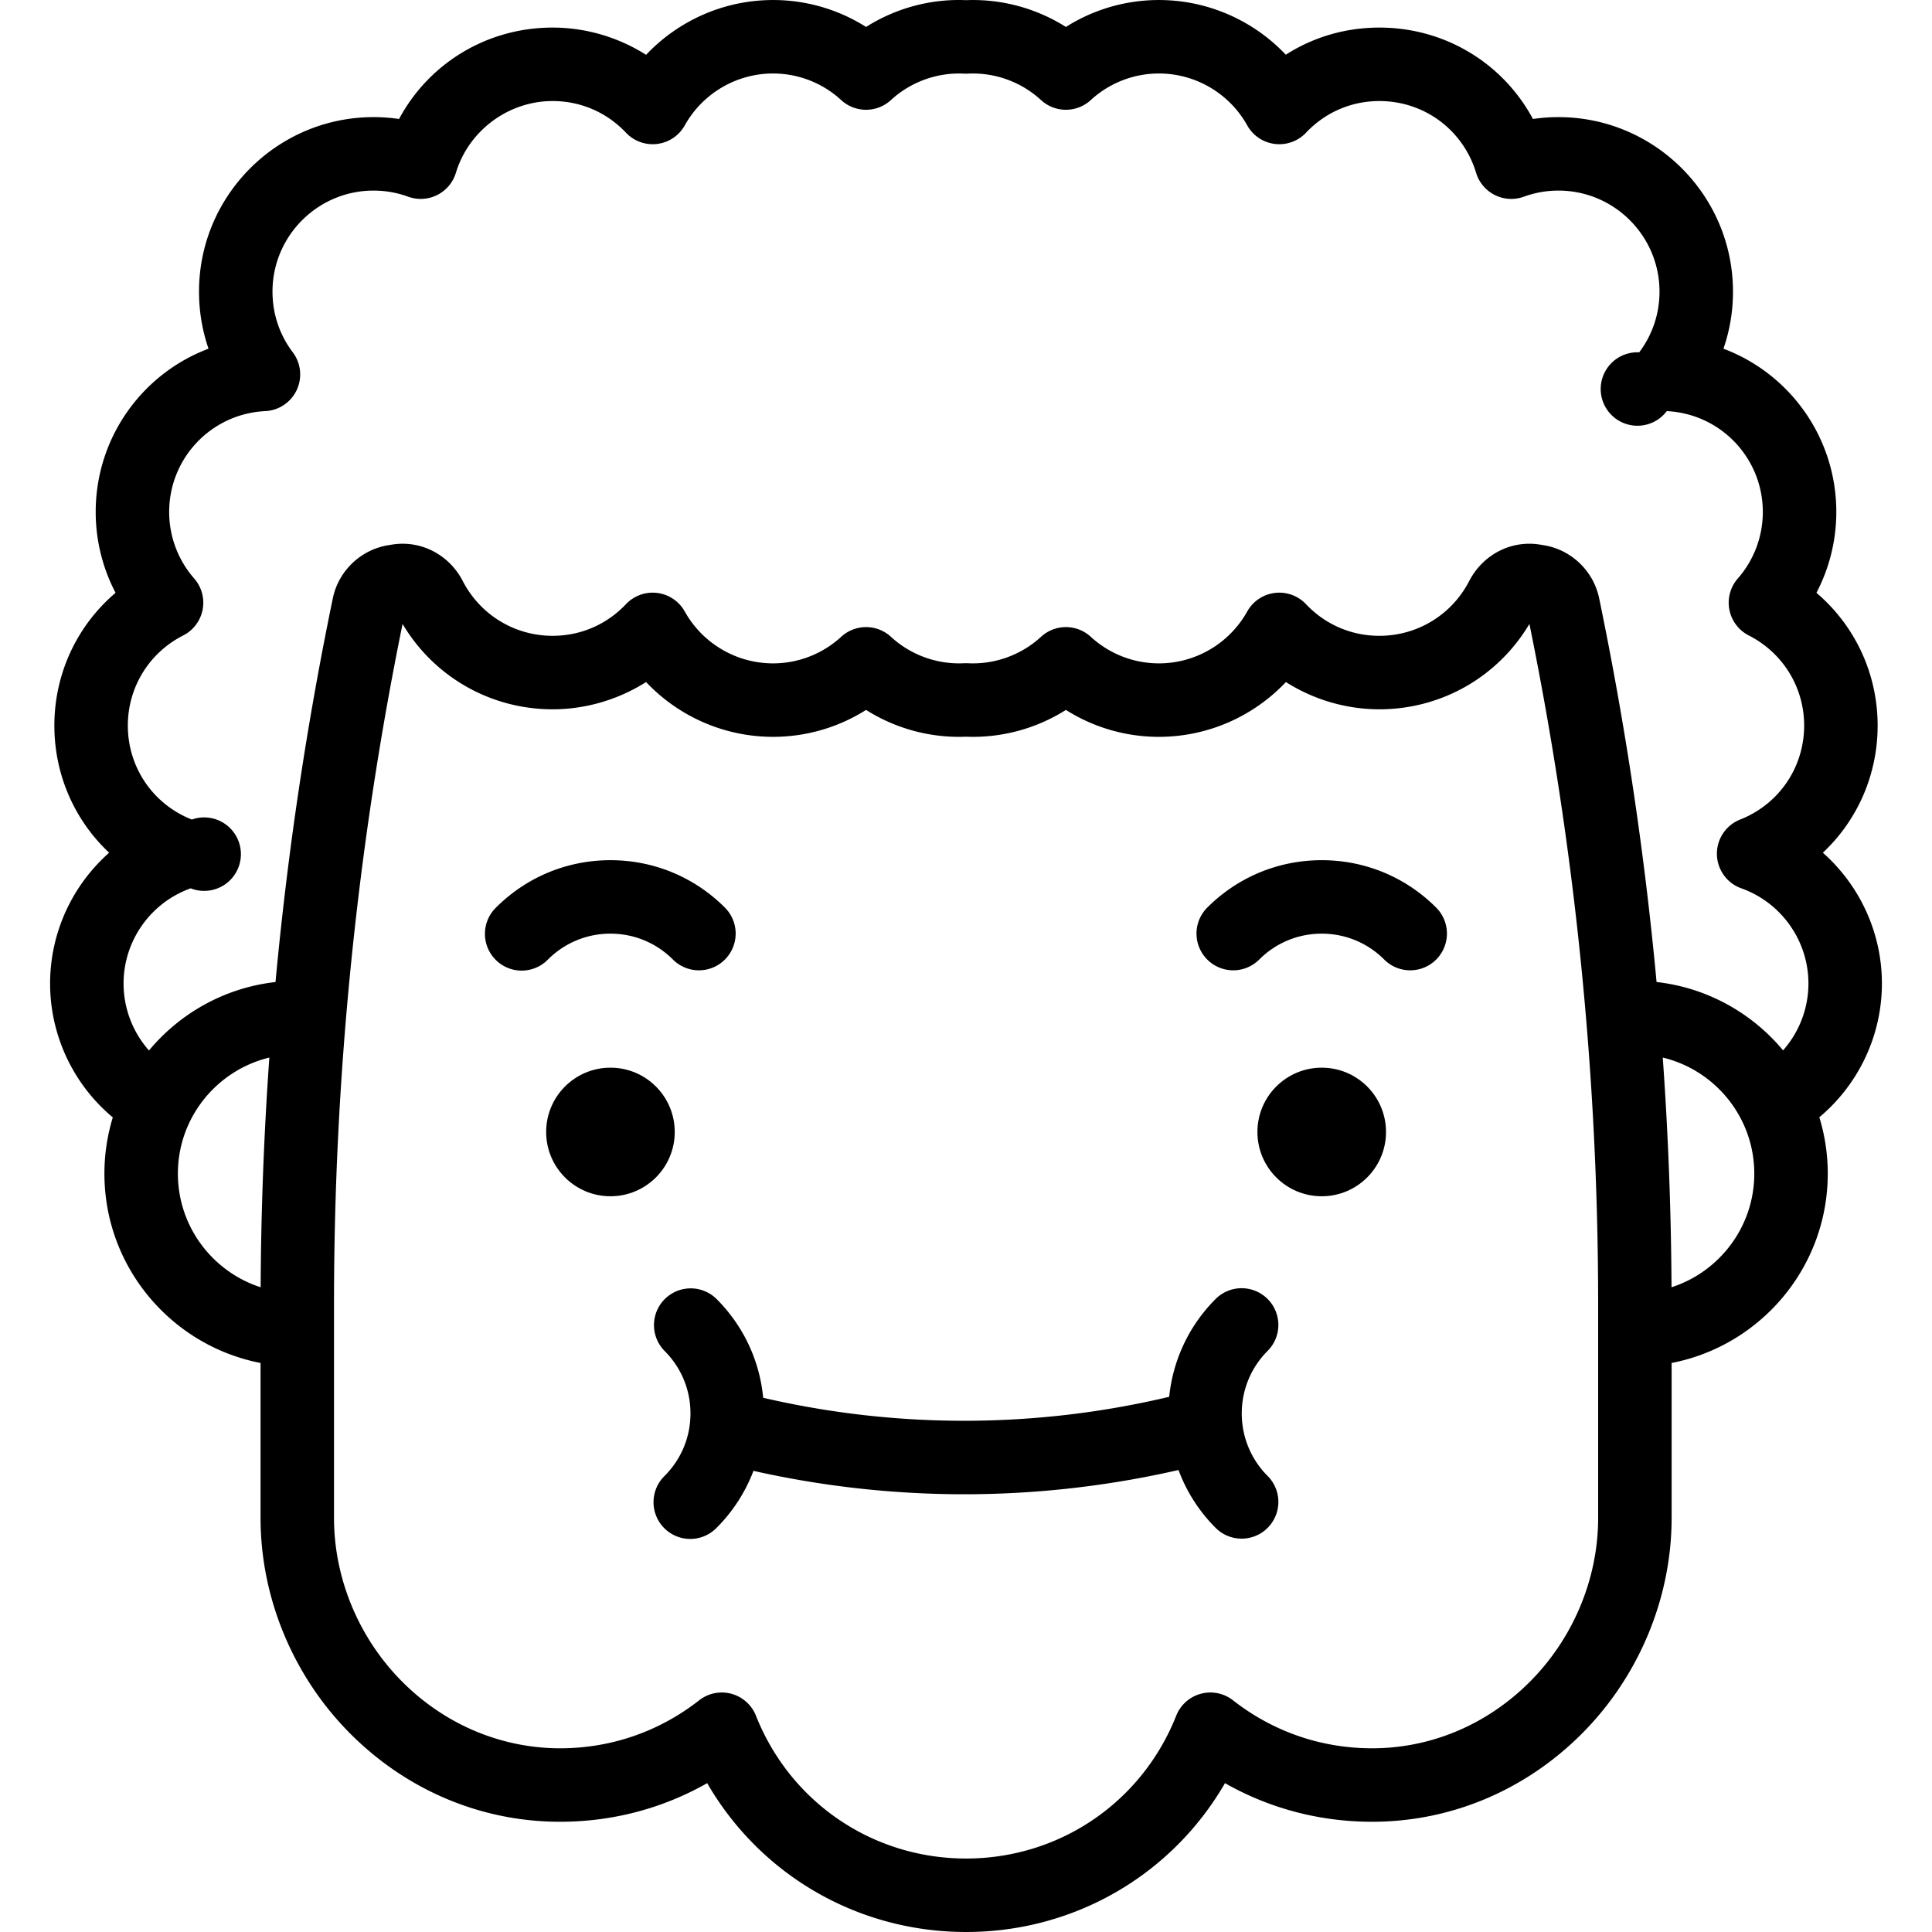 <svg xmlns="http://www.w3.org/2000/svg" viewBox="0 0 420.707 420.707"><path d="M287.815 187.311c-9.416 0-18.268 3.667-24.925 10.324a8 8 0 0 0 .001 11.314 7.999 7.999 0 0 0 11.313 0c3.635-3.635 8.469-5.638 13.61-5.638s9.975 2.002 13.611 5.638c1.562 1.562 3.608 2.343 5.656 2.343s4.095-.781 5.657-2.343a8 8 0 0 0-.001-11.314c-6.656-6.657-15.507-10.324-24.922-10.324zm-154.886 16c5.142 0 9.976 2.002 13.61 5.638a7.972 7.972 0 0 0 5.657 2.343 7.972 7.972 0 0 0 5.656-2.343 8 8 0 0 0 .001-11.314c-6.657-6.658-15.509-10.324-24.925-10.324-9.415 0-18.267 3.667-24.924 10.324a8 8 0 1 0 11.312 11.314 19.134 19.134 0 0 1 13.613-5.638zm143.099 79.549a8 8 0 0 0-11.313 0c-5.951 5.952-9.32 13.52-10.117 21.305a193.648 193.648 0 0 1-88.408.212c-.775-8.128-4.313-15.669-10.16-21.517a8 8 0 0 0-11.314 11.313c3.636 3.636 5.639 8.47 5.639 13.611s-2.003 9.975-5.638 13.61a8 8 0 1 0 11.312 11.314 35.147 35.147 0 0 0 8.042-12.419 209.428 209.428 0 0 0 45.868 5.097c15.67 0 31.339-1.772 46.69-5.28a35.022 35.022 0 0 0 8.087 12.602 7.972 7.972 0 0 0 5.657 2.343 7.972 7.972 0 0 0 5.656-2.343 8 8 0 0 0 .001-11.314c-7.505-7.505-7.505-19.717 0-27.222a7.998 7.998 0 0 0-.002-11.312z"/><circle cx="132.929" cy="246.494" r="14"/><circle cx="287.814" cy="246.494" r="14"/><path d="M409.798 214.164c0-11.093-4.861-21.401-12.86-28.48 7.495-7.024 11.931-16.928 11.931-27.689 0-11.319-4.95-21.781-13.326-28.904a37.957 37.957 0 0 0 4.326-17.596c0-16.228-10.147-30.137-24.574-35.565a37.87 37.87 0 0 0 2.074-12.425c0-20.953-17.047-38-38-38-1.872 0-3.729.135-5.56.404-6.522-12.151-19.176-19.904-33.44-19.904-7.359 0-14.355 2.058-20.377 5.91C272.9 4.416 262.942.005 252.369.005a37.844 37.844 0 0 0-20.261 5.864A37.88 37.88 0 0 0 210.35.035c-7.734-.327-15.315 1.762-21.757 5.833A37.826 37.826 0 0 0 168.329.005c-10.579 0-20.544 4.42-27.637 11.934-6.044-3.831-13.122-5.934-20.363-5.934-14.26 0-26.909 7.752-33.432 19.905a38.106 38.106 0 0 0-5.559-.405c-20.953 0-38 17.047-38 38 0 4.293.703 8.475 2.071 12.426-14.425 5.428-24.571 19.336-24.571 35.564 0 6.17 1.504 12.2 4.326 17.594-8.377 7.121-13.326 17.583-13.326 28.906 0 10.763 4.435 20.667 11.929 27.689-7.998 7.079-12.858 17.386-12.858 28.48 0 11.372 5.104 22.016 13.653 29.161a41.843 41.843 0 0 0-1.825 12.244c0 20.423 14.655 37.479 34 41.227v33.75c0 17.505 7.192 34.695 19.733 47.162 12.331 12.258 28.472 18.995 45.49 18.995l.382-.001c11.261-.066 22.041-2.948 31.653-8.406 11.548 19.959 32.766 32.411 56.378 32.411s44.829-12.452 56.377-32.411c9.612 5.458 20.393 8.34 31.653 8.406l.381.001c17.018 0 33.161-6.737 45.492-18.996 12.54-12.466 19.732-29.656 19.732-47.161v-33.75c19.345-3.747 34-20.804 34-41.227 0-4.271-.645-8.393-1.835-12.279 8.531-7.143 13.625-17.775 13.625-29.126zM38.736 255.569c0-12.241 8.505-22.527 19.916-25.274a755.367 755.367 0 0 0-1.893 50.017c-10.446-3.376-18.023-13.189-18.023-24.743zm309.272 74.977c0 13.276-5.472 26.33-15.013 35.814-9.312 9.256-21.451 14.343-34.215 14.343l-.284-.001c-10.977-.064-21.351-3.677-29.998-10.447a8.001 8.001 0 0 0-12.369 3.352c-7.487 18.892-25.447 31.1-45.757 31.1s-38.271-12.208-45.758-31.1a8.001 8.001 0 0 0-12.37-3.351c-8.647 6.77-19.021 10.382-29.999 10.447-12.825.063-25.119-5.017-34.498-14.341-9.541-9.485-15.013-22.539-15.013-35.815v-46.758c0-49.588 5.021-99.344 14.928-147.923 6.839 11.522 19.157 18.589 32.669 18.589 7.236 0 14.313-2.103 20.358-5.934 7.093 7.513 17.06 11.933 27.64 11.933 7.233 0 14.232-2.05 20.262-5.863a37.885 37.885 0 0 0 21.76 5.832 37.882 37.882 0 0 0 21.759-5.833 37.843 37.843 0 0 0 20.261 5.864c10.581 0 20.547-4.419 27.641-11.933 6.045 3.83 13.121 5.934 20.357 5.934 13.515 0 25.835-7.069 32.672-18.594a741.923 741.923 0 0 1 14.967 148.115v46.57zm15.977-50.234a756.107 756.107 0 0 0-1.906-50.02c11.417 2.742 19.929 13.031 19.929 25.277 0 11.554-7.578 21.368-18.023 24.743zm-3.255-66.471a757.017 757.017 0 0 0-12.502-83.564c-1.247-6.002-6.151-10.653-12.191-11.572a42.348 42.348 0 0 1-.514-.084c-6.31-1.112-12.578 2.069-15.599 7.915-3.798 7.352-11.291 11.918-19.555 11.918-6.102 0-11.777-2.448-15.981-6.894a7.998 7.998 0 0 0-12.797 1.597c-3.892 6.968-11.257 11.297-19.22 11.297a21.924 21.924 0 0 1-14.852-5.793 7.998 7.998 0 0 0-10.819.001 21.938 21.938 0 0 1-15.968 5.763 8.133 8.133 0 0 0-.765 0 21.932 21.932 0 0 1-15.965-5.763 8 8 0 0 0-10.82-.001 21.918 21.918 0 0 1-14.853 5.793c-7.963 0-15.327-4.329-19.219-11.297a7.998 7.998 0 0 0-12.797-1.597c-4.204 4.446-9.88 6.894-15.982 6.894-8.263 0-15.756-4.567-19.554-11.917-3.021-5.846-9.288-9.029-15.611-7.914a19.68 19.68 0 0 1-.486.08c-6.058.922-10.963 5.578-12.203 11.572l-.038.184a757.064 757.064 0 0 0-12.444 83.385c-11.04 1.246-20.797 6.783-27.554 14.906a22.02 22.02 0 0 1-5.533-14.586c0-9.281 5.873-17.609 14.615-20.724a8 8 0 1 0 .25-14.978c-8.466-3.339-13.936-11.373-13.936-20.468 0-8.318 4.62-15.836 12.058-19.62a8 8 0 0 0 2.394-12.398 21.989 21.989 0 0 1-5.451-14.482c0-11.751 9.188-21.401 20.918-21.969a8 8 0 0 0 5.997-12.811c-2.889-3.826-4.415-8.394-4.415-13.21 0-12.131 9.869-22 22-22 2.589 0 5.126.446 7.541 1.326a8.003 8.003 0 0 0 10.396-5.199c2.783-9.201 11.44-15.627 21.053-15.627 6.107 0 11.784 2.448 15.984 6.894a8 8 0 0 0 12.801-1.595c3.891-6.97 11.253-11.299 19.215-11.299a21.88 21.88 0 0 1 14.846 5.79 8 8 0 0 0 10.822.005 21.96 21.96 0 0 1 15.867-5.77c.324.02.647.02.972 0a21.944 21.944 0 0 1 15.864 5.769 8 8 0 0 0 10.818 0 21.913 21.913 0 0 1 14.851-5.794c7.968 0 15.334 4.33 19.225 11.299a8 8 0 0 0 12.801 1.595c4.2-4.446 9.873-6.894 15.975-6.894 9.771 0 18.235 6.28 21.063 15.626a8.001 8.001 0 0 0 10.404 5.198 21.875 21.875 0 0 1 7.533-1.324c12.131 0 22 9.869 22 22 0 4.807-1.528 9.377-4.421 13.218a7.998 7.998 0 1 0 6.002 12.803c11.729.569 20.918 10.219 20.918 21.969a21.994 21.994 0 0 1-5.45 14.482 8 8 0 0 0 2.391 12.397c7.438 3.788 12.06 11.307 12.06 19.621 0 9.092-5.471 17.126-13.938 20.468a8 8 0 0 0 .25 14.976c8.743 3.118 14.617 11.446 14.617 20.725 0 5.44-2.021 10.598-5.519 14.559-6.76-8.112-16.515-13.64-27.549-14.881z"/></svg>